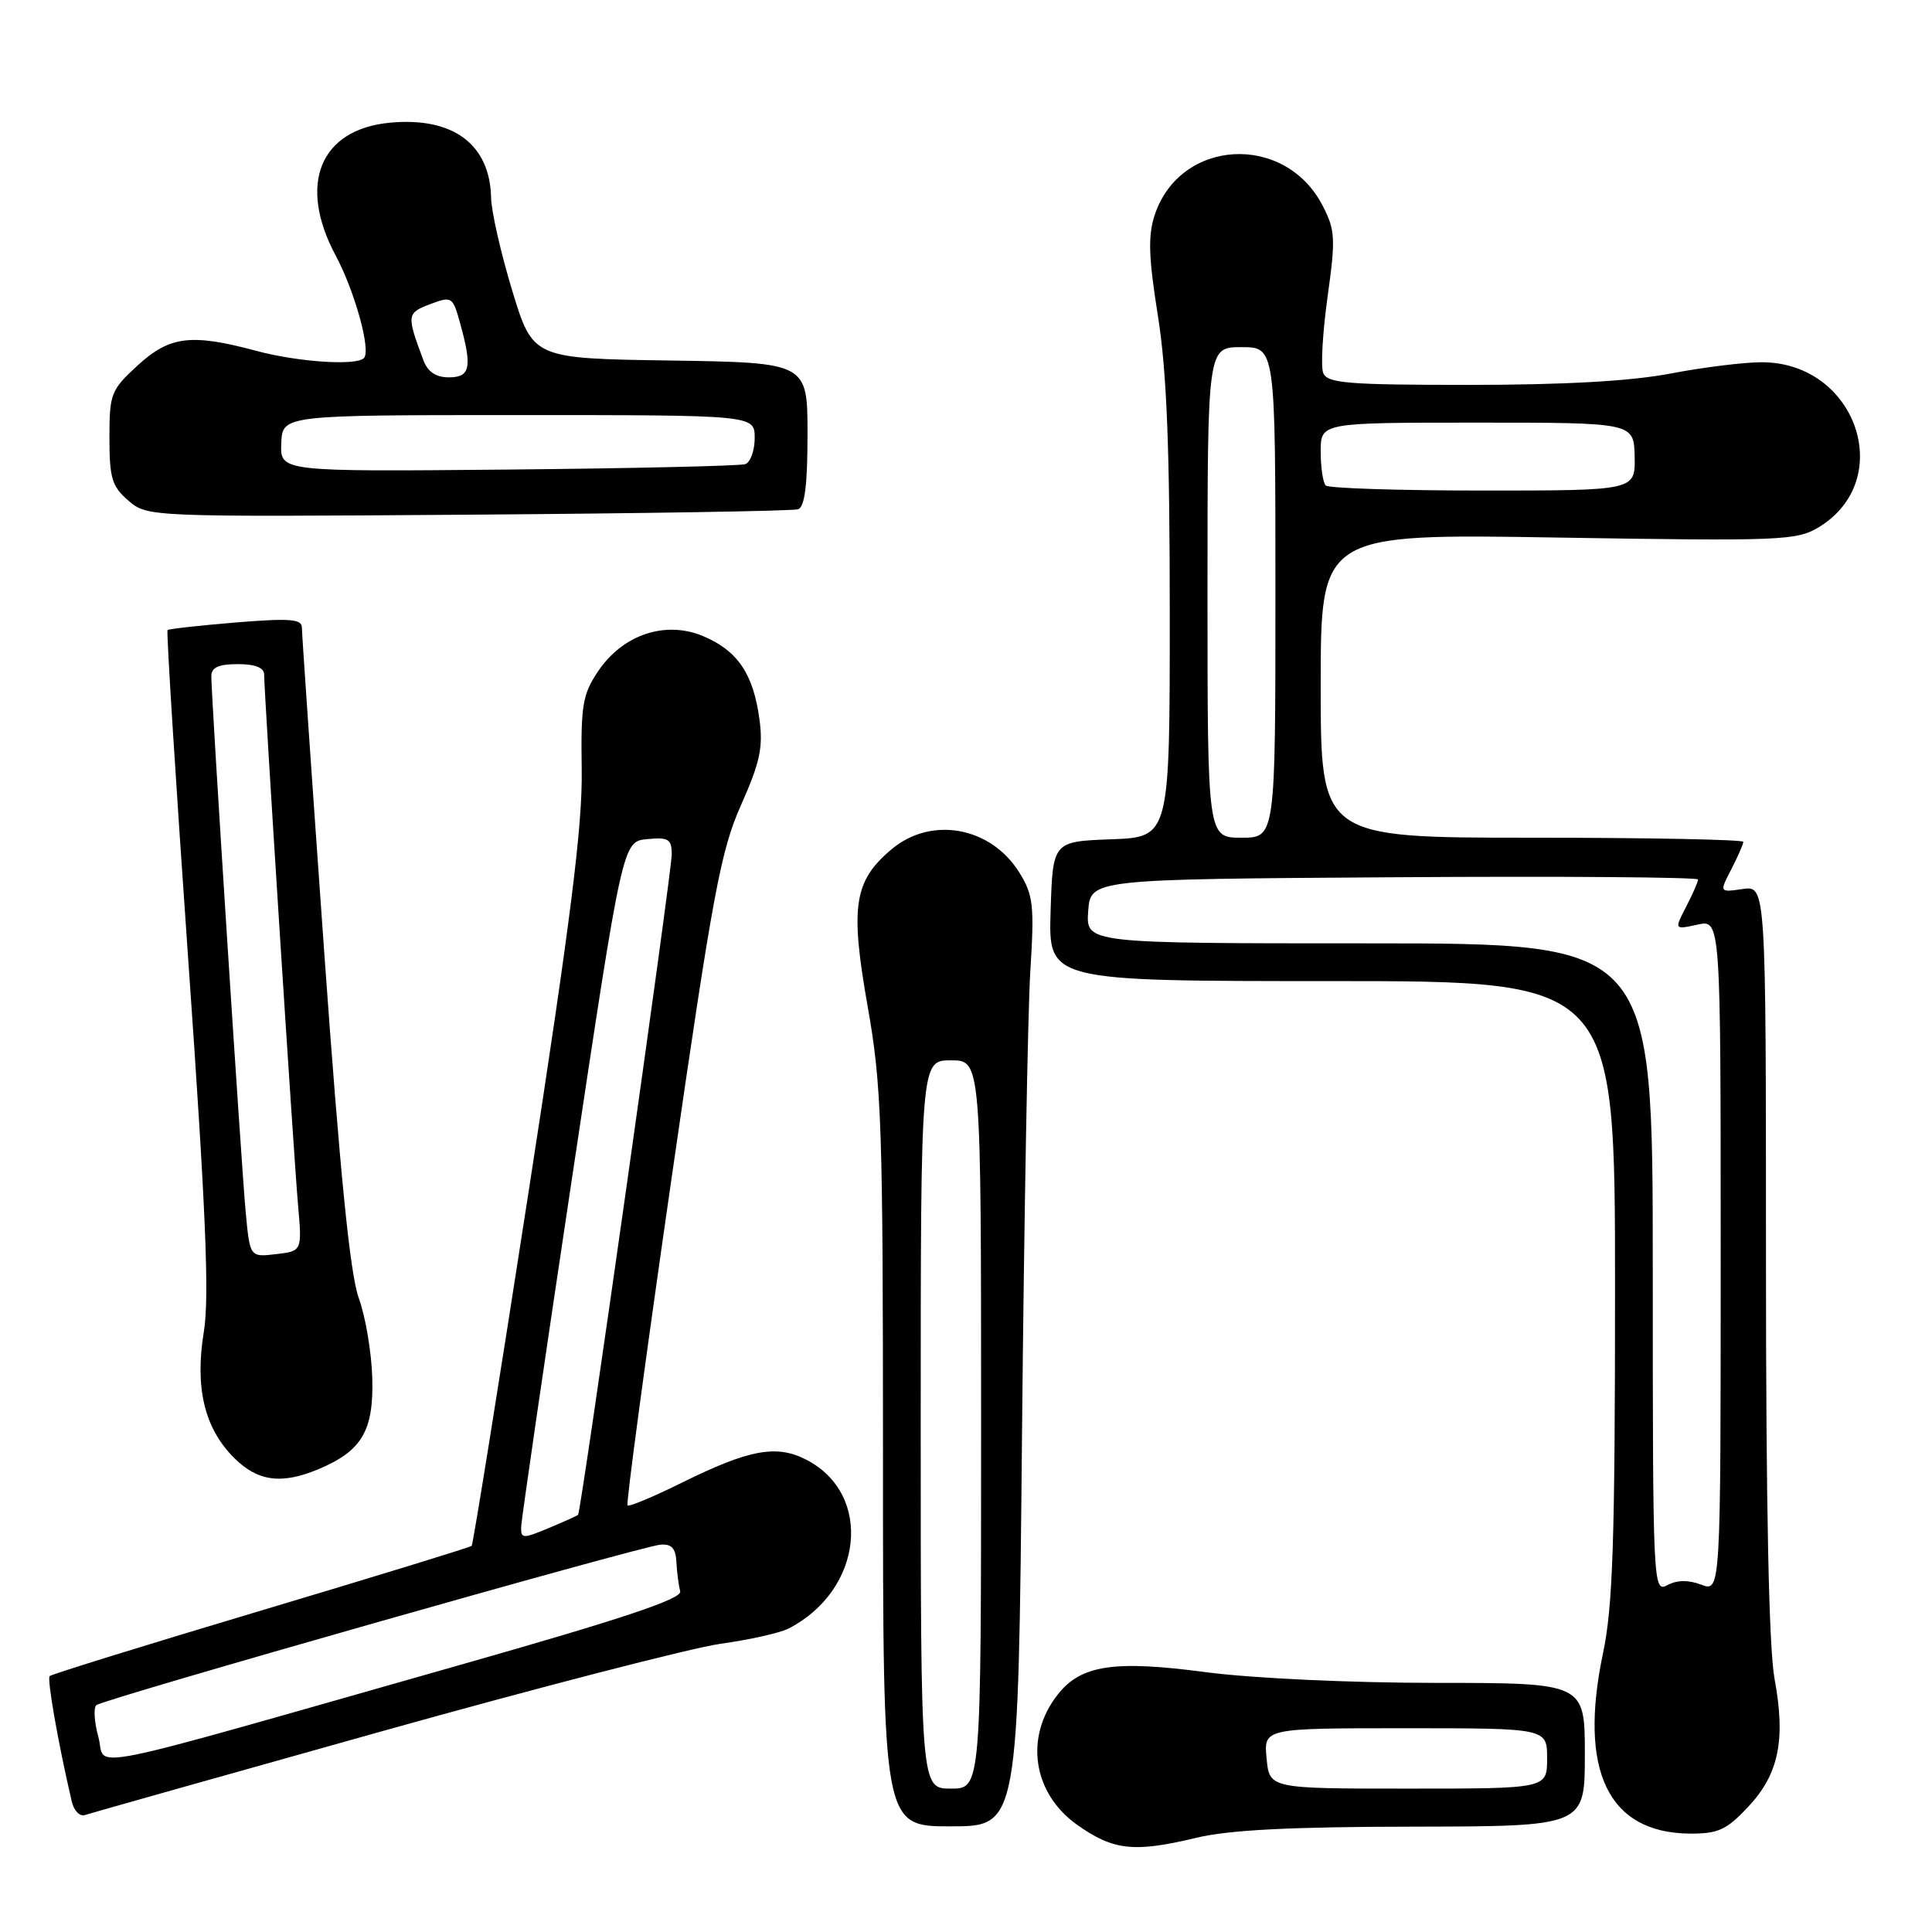 <?xml version="1.0" encoding="UTF-8" standalone="no"?>
<!DOCTYPE svg PUBLIC "-//W3C//DTD SVG 1.1//EN" "http://www.w3.org/Graphics/SVG/1.1/DTD/svg11.dtd" >
<svg xmlns="http://www.w3.org/2000/svg" xmlns:xlink="http://www.w3.org/1999/xlink" version="1.1" viewBox="0 0 256 256">
 <g >
 <path fill="currentColor"
d=" M 158.50 243.52 C 162.81 242.48 170.92 242.06 187.25 242.04 C 210.00 242.00 210.00 242.00 210.00 232.50 C 210.00 223.00 210.00 223.00 190.25 222.99 C 178.98 222.99 165.89 222.38 159.77 221.57 C 147.61 219.96 143.23 220.62 140.16 224.53 C 135.72 230.17 136.83 237.61 142.73 241.80 C 147.53 245.20 150.28 245.50 158.50 243.52 Z  M 231.59 239.47 C 235.69 235.13 236.64 230.59 235.14 222.47 C 234.38 218.36 234.00 199.61 234.00 166.81 C 234.00 117.35 234.00 117.35 230.91 117.80 C 227.82 118.25 227.82 118.25 229.41 115.18 C 230.28 113.48 231.00 111.85 231.00 111.55 C 231.00 111.25 218.40 111.00 203.00 111.00 C 175.00 111.00 175.00 111.00 175.00 90.85 C 175.00 70.71 175.00 70.71 206.45 71.23 C 236.05 71.71 238.08 71.63 241.01 69.85 C 251.34 63.56 245.95 48.00 233.44 48.00 C 231.09 48.00 225.65 48.67 221.34 49.50 C 216.10 50.50 207.26 51.00 194.72 51.00 C 178.50 51.00 175.85 50.78 175.33 49.41 C 174.99 48.54 175.26 44.00 175.91 39.32 C 176.99 31.58 176.93 30.49 175.24 27.22 C 170.22 17.56 156.35 18.36 153.00 28.50 C 152.10 31.22 152.19 34.09 153.43 41.85 C 154.60 49.22 155.00 59.29 155.00 81.33 C 155.00 110.92 155.00 110.92 147.25 111.21 C 139.50 111.50 139.50 111.50 139.21 120.75 C 138.92 130.00 138.92 130.00 176.46 130.00 C 214.00 130.00 214.00 130.00 214.00 170.75 C 214.00 204.09 213.71 212.86 212.42 219.00 C 209.12 234.61 213.07 242.86 223.88 242.96 C 227.63 242.99 228.75 242.49 231.59 239.47 Z  M 135.42 190.25 C 135.69 161.79 136.19 134.10 136.52 128.73 C 137.07 120.00 136.92 118.61 135.09 115.65 C 131.32 109.55 123.42 108.10 118.14 112.53 C 113.14 116.74 112.63 120.07 114.96 133.30 C 116.83 143.85 117.00 149.01 117.00 193.42 C 117.00 242.00 117.00 242.00 125.97 242.00 C 134.93 242.00 134.93 242.00 135.42 190.25 Z  M 50.50 229.43 C 71.40 223.58 91.64 218.35 95.47 217.81 C 99.30 217.28 103.35 216.37 104.47 215.80 C 114.37 210.73 115.73 198.01 106.86 193.43 C 102.91 191.38 99.29 192.05 90.40 196.44 C 86.61 198.32 83.35 199.68 83.15 199.48 C 82.94 199.28 85.56 179.85 88.96 156.30 C 94.46 118.29 95.49 112.73 98.20 106.65 C 100.72 100.98 101.14 99.02 100.62 95.22 C 99.80 89.26 97.71 86.20 93.17 84.29 C 88.17 82.19 82.52 84.08 79.25 88.95 C 77.19 92.01 76.95 93.48 77.08 101.95 C 77.20 109.38 75.63 121.83 70.03 158.00 C 66.07 183.57 62.68 204.65 62.50 204.84 C 62.31 205.02 49.75 208.88 34.59 213.41 C 19.42 217.94 6.82 221.85 6.58 222.09 C 6.21 222.46 7.70 230.95 9.51 238.71 C 9.79 239.93 10.58 240.74 11.26 240.50 C 11.94 240.27 29.60 235.29 50.50 229.43 Z  M 42.28 194.64 C 47.95 192.24 49.52 189.57 49.33 182.64 C 49.24 179.27 48.44 174.47 47.54 172.00 C 46.38 168.79 45.06 155.57 42.95 126.02 C 41.33 103.21 40.00 83.91 40.00 83.15 C 40.00 82.02 38.39 81.90 31.25 82.48 C 26.44 82.88 22.36 83.33 22.20 83.49 C 22.03 83.64 23.27 103.28 24.94 127.13 C 27.28 160.41 27.76 171.89 27.01 176.46 C 25.80 183.87 27.08 189.23 31.00 193.16 C 34.16 196.32 37.33 196.73 42.28 194.64 Z  M 105.75 67.48 C 106.63 67.18 107.00 64.27 107.00 57.55 C 107.00 48.05 107.00 48.05 88.80 47.77 C 70.61 47.50 70.61 47.50 67.87 38.50 C 66.37 33.55 65.10 28.01 65.07 26.18 C 64.92 19.10 60.00 15.46 51.64 16.26 C 42.39 17.15 39.43 24.42 44.48 33.86 C 47.03 38.64 49.19 46.48 48.22 47.45 C 47.18 48.49 39.49 47.97 34.00 46.50 C 25.32 44.17 22.50 44.52 18.24 48.42 C 14.70 51.67 14.50 52.17 14.50 58.01 C 14.50 63.35 14.83 64.46 17.02 66.34 C 19.52 68.49 19.69 68.50 62.02 68.20 C 85.38 68.03 105.06 67.71 105.75 67.48 Z  M 167.83 233.00 C 167.45 229.00 167.45 229.00 186.22 229.00 C 205.00 229.00 205.00 229.00 205.00 233.00 C 205.00 237.00 205.00 237.00 186.61 237.00 C 168.21 237.00 168.21 237.00 167.83 233.00 Z  M 219.00 168.04 C 219.00 125.00 219.00 125.00 181.44 125.00 C 143.89 125.00 143.89 125.00 144.19 120.75 C 144.50 116.50 144.50 116.50 184.75 116.24 C 206.89 116.09 225.00 116.23 225.00 116.54 C 225.00 116.85 224.29 118.47 223.42 120.15 C 221.85 123.19 221.85 123.19 224.92 122.52 C 228.00 121.84 228.00 121.84 228.00 166.40 C 228.00 210.95 228.00 210.95 225.43 209.98 C 223.73 209.33 222.22 209.35 220.93 210.04 C 219.04 211.05 219.00 210.27 219.00 168.04 Z  M 160.00 78.50 C 160.00 46.00 160.00 46.00 164.50 46.00 C 169.00 46.00 169.00 46.00 169.00 78.50 C 169.00 111.00 169.00 111.00 164.50 111.00 C 160.00 111.00 160.00 111.00 160.00 78.50 Z  M 175.67 64.33 C 175.30 63.97 175.00 61.94 175.00 59.83 C 175.00 56.00 175.00 56.00 195.75 56.00 C 216.50 56.00 216.50 56.00 216.60 60.50 C 216.69 65.00 216.69 65.00 196.51 65.00 C 185.41 65.00 176.03 64.70 175.67 64.33 Z  M 122.00 188.75 C 122.00 140.50 122.00 140.50 126.00 140.50 C 130.00 140.50 130.00 140.50 130.00 188.75 C 130.00 237.00 130.00 237.00 126.00 237.00 C 122.00 237.00 122.00 237.00 122.00 188.75 Z  M 13.04 230.18 C 12.49 228.19 12.37 226.28 12.77 225.94 C 13.69 225.15 84.80 204.92 87.50 204.68 C 88.99 204.55 89.53 205.14 89.63 207.00 C 89.70 208.38 89.93 210.11 90.13 210.86 C 90.40 211.85 82.59 214.46 61.00 220.60 C 8.90 235.41 14.19 234.35 13.04 230.18 Z  M 69.06 202.26 C 69.10 201.29 72.13 180.48 75.81 156.00 C 82.50 111.50 82.50 111.50 85.75 111.19 C 88.57 110.91 89.00 111.18 89.01 113.19 C 89.02 115.49 77.00 200.30 76.60 200.72 C 76.49 200.84 74.73 201.63 72.70 202.48 C 69.25 203.92 69.00 203.91 69.06 202.26 Z  M 32.55 160.54 C 31.97 154.34 28.00 92.48 28.00 89.60 C 28.00 88.44 28.96 88.00 31.50 88.00 C 33.80 88.00 35.00 88.47 35.00 89.37 C 35.00 91.83 38.93 153.33 39.49 159.64 C 40.03 165.78 40.03 165.78 36.57 166.18 C 33.11 166.59 33.11 166.59 32.55 160.54 Z  M 37.27 58.75 C 37.42 55.00 37.42 55.00 68.71 55.00 C 100.00 55.00 100.00 55.00 100.00 58.03 C 100.00 59.70 99.44 61.26 98.75 61.50 C 98.06 61.74 83.92 62.06 67.31 62.22 C 37.12 62.50 37.12 62.50 37.27 58.75 Z  M 56.11 47.75 C 53.86 41.74 53.89 41.48 56.98 40.31 C 59.87 39.22 59.99 39.29 60.97 42.84 C 62.59 48.68 62.32 50.00 59.48 50.00 C 57.77 50.00 56.68 49.27 56.11 47.75 Z "/>
</g>
</svg>